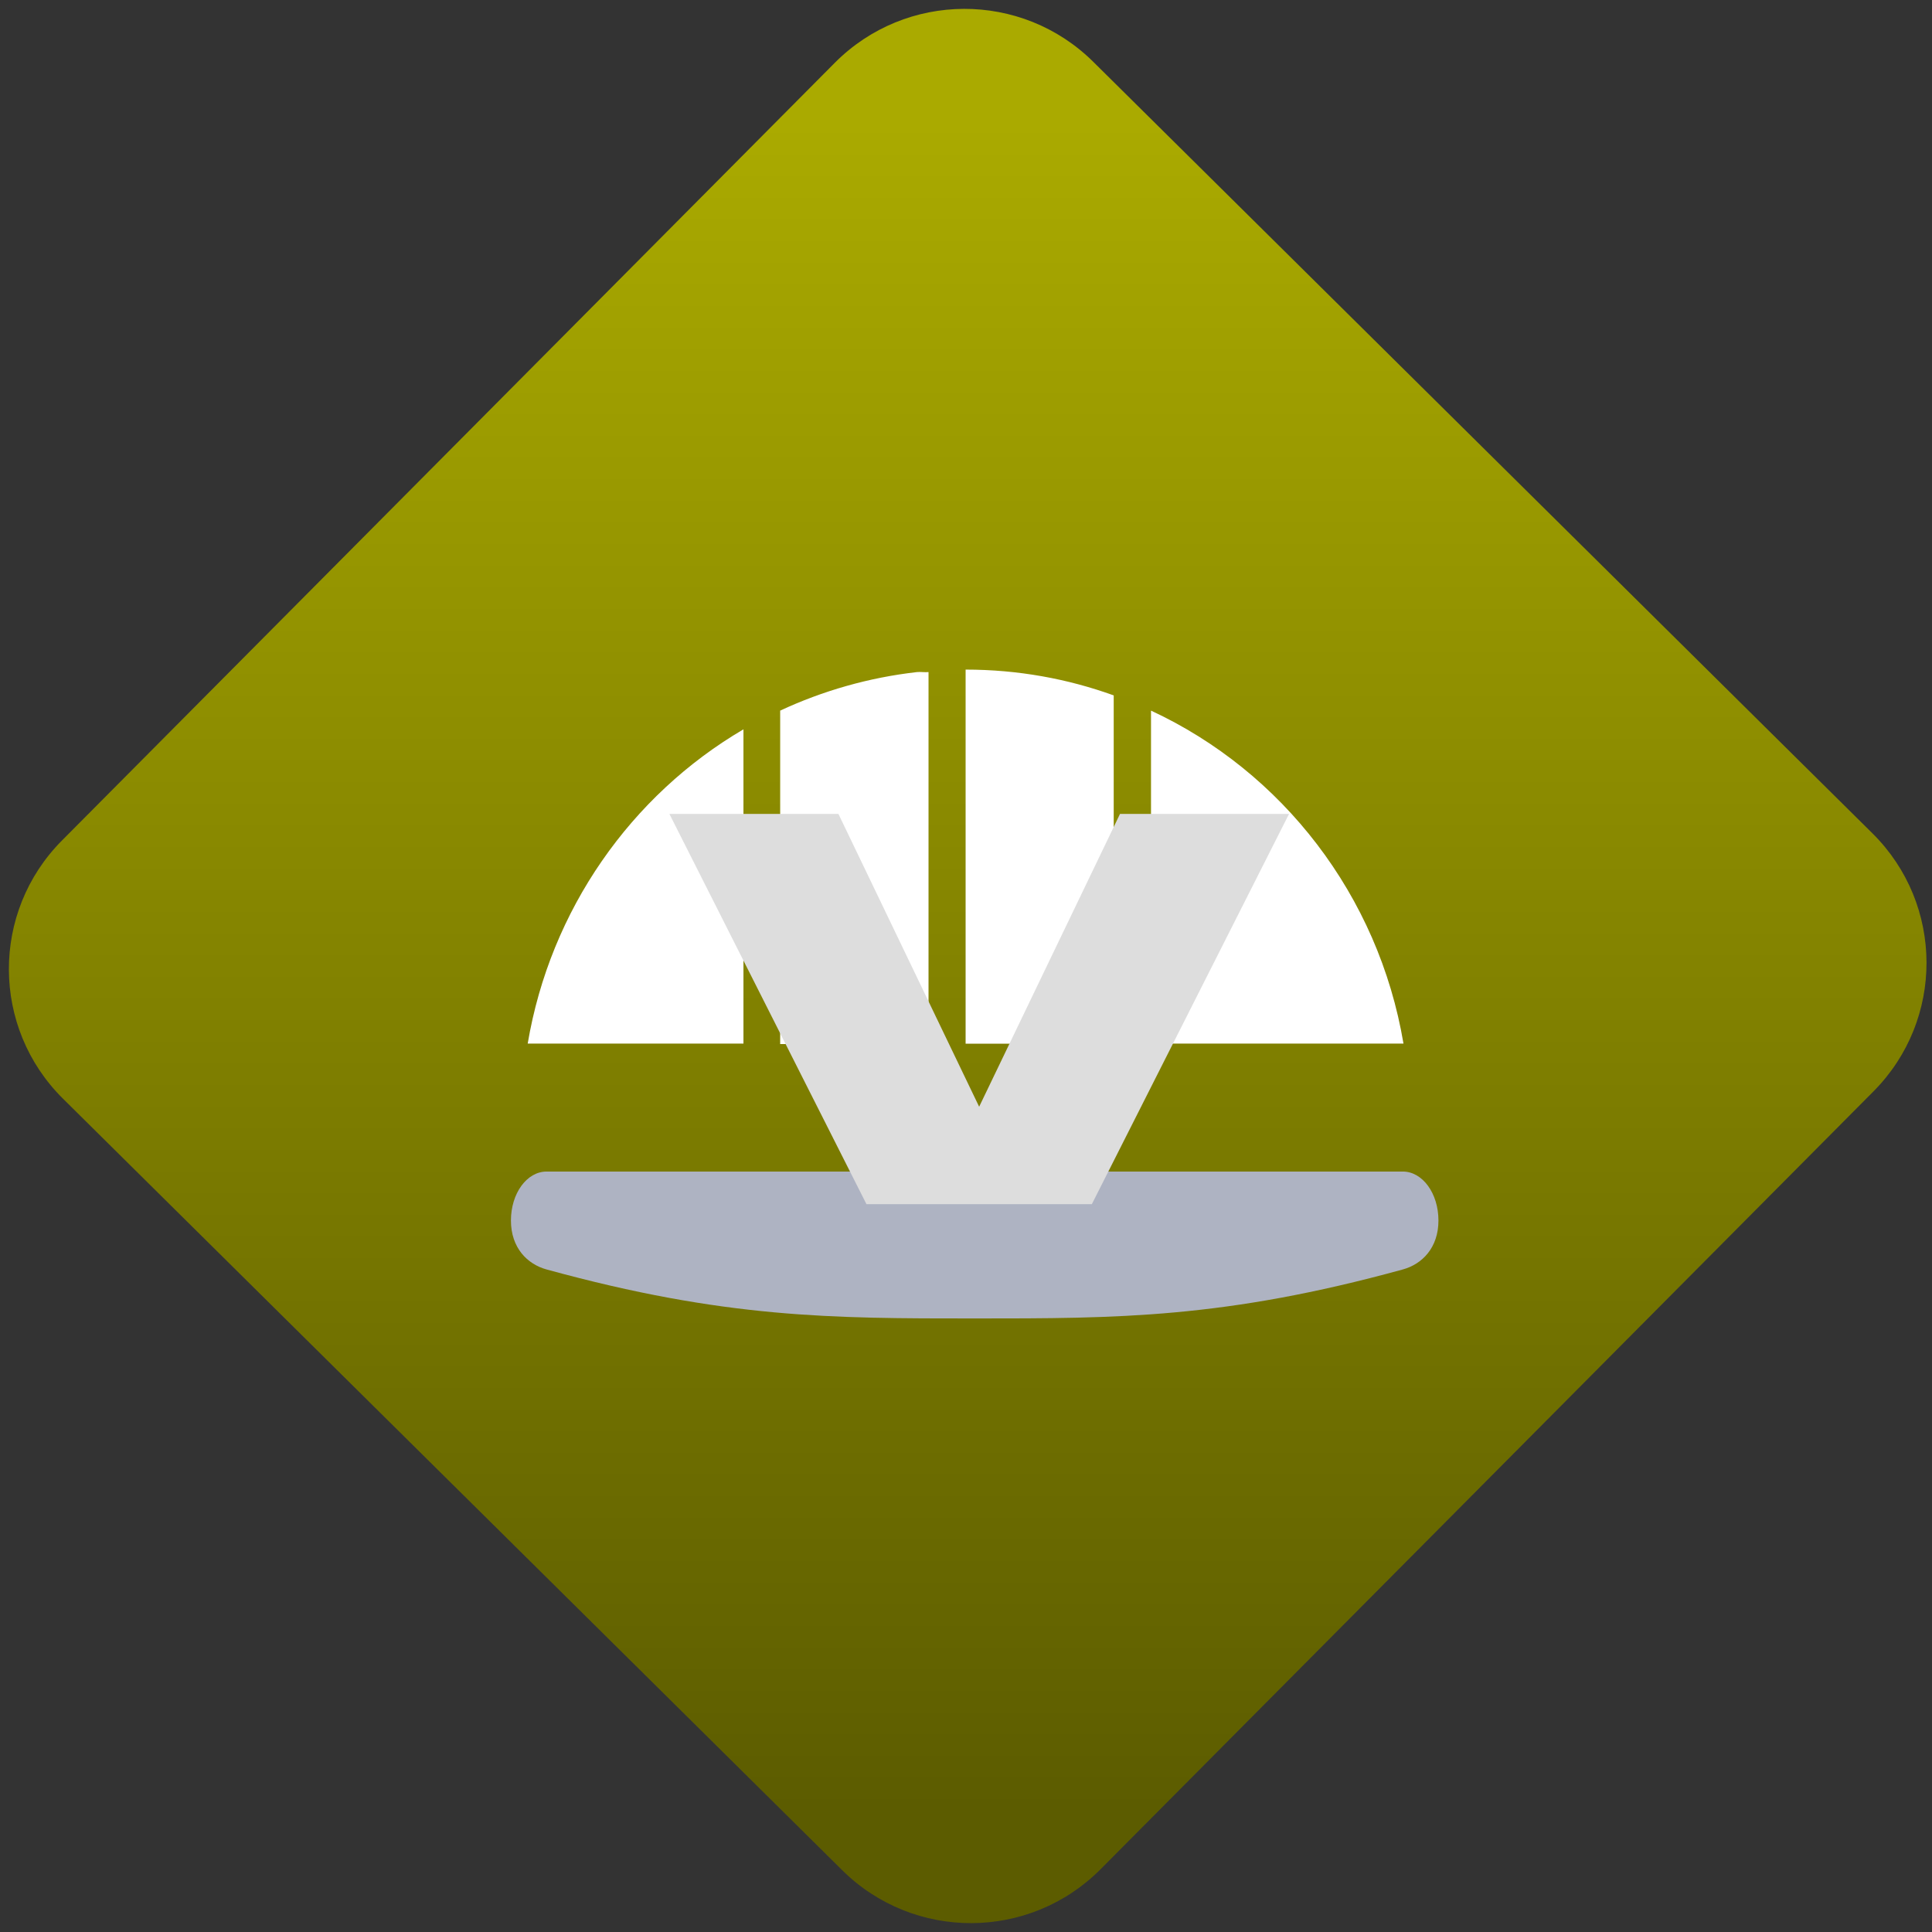 <svg width="64" height="64" viewBox="0 0 64 64" version="1.1"><rect x="0" y="0" width="64" height="64" fill="#333333" stroke="none"/><defs><linearGradient id="linear-pattern-0" gradientUnits="userSpaceOnUse" x1="0" y1="0" x2="0" y2="1" gradientTransform="matrix(60, 0, 0, 56, 0, 4)"><stop offset="0" stop-color="#aaaa00" stop-opacity="1"/><stop offset="1" stop-color="#5c5c00" stop-opacity="1"/></linearGradient></defs><path fill="url(#linear-pattern-0)" fill-opacity="1" d="M 36.219 2.051 L 62.027 27.605 C 64.402 29.957 64.418 33.785 62.059 36.156 L 36.461 61.918 C 34.105 64.289 30.27 64.305 27.895 61.949 L 2.086 36.395 C -0.289 34.043 -0.305 30.215 2.051 27.844 L 27.652 2.082 C 30.008 -0.289 33.844 -0.305 36.219 2.051 Z M 36.219 2.051 " /><g transform="matrix(1.008,0,0,1.003,16.221,16.077)"><path fill-rule="nonzero" fill="rgb(100%, 100%, 100%)" fill-opacity="1" d="M 15.641 6.086 L 15.641 18.441 L 20.508 18.441 L 20.508 6.938 C 18.988 6.387 17.355 6.086 15.641 6.086 M 14.043 6.168 C 12.461 6.348 10.938 6.789 9.547 7.441 L 9.547 18.453 L 14.422 18.453 L 14.422 6.168 C 14.297 6.18 14.164 6.156 14.039 6.168 M 21.734 7.441 L 21.734 18.438 L 30.031 18.438 C 29.211 13.547 26.047 9.453 21.734 7.441 M 8.34 8.059 C 4.648 10.234 1.992 14.016 1.25 18.438 L 8.34 18.438 "/><path fill-rule="nonzero" fill="rgb(68.235%, 70.196%, 76.078%)" fill-opacity="1" d="M 1.871 22.664 L 30.008 22.664 C 30.656 22.664 31.18 23.383 31.18 24.281 C 31.18 25.18 30.645 25.723 30.008 25.898 C 24.148 27.516 20.629 27.516 15.938 27.516 C 11.25 27.516 7.734 27.516 1.871 25.898 C 1.234 25.723 0.699 25.18 0.699 24.281 C 0.699 23.383 1.223 22.664 1.871 22.664 Z M 1.871 22.664 "/><path fill-rule="nonzero" fill="rgb(86.667%, 86.667%, 86.667%)" fill-opacity="1" d="M 5.906 10.852 L 11.461 10.852 L 16.086 20.523 L 20.715 10.852 L 26.27 10.852 L 19.789 23.742 L 12.383 23.742 "/></g></svg>
